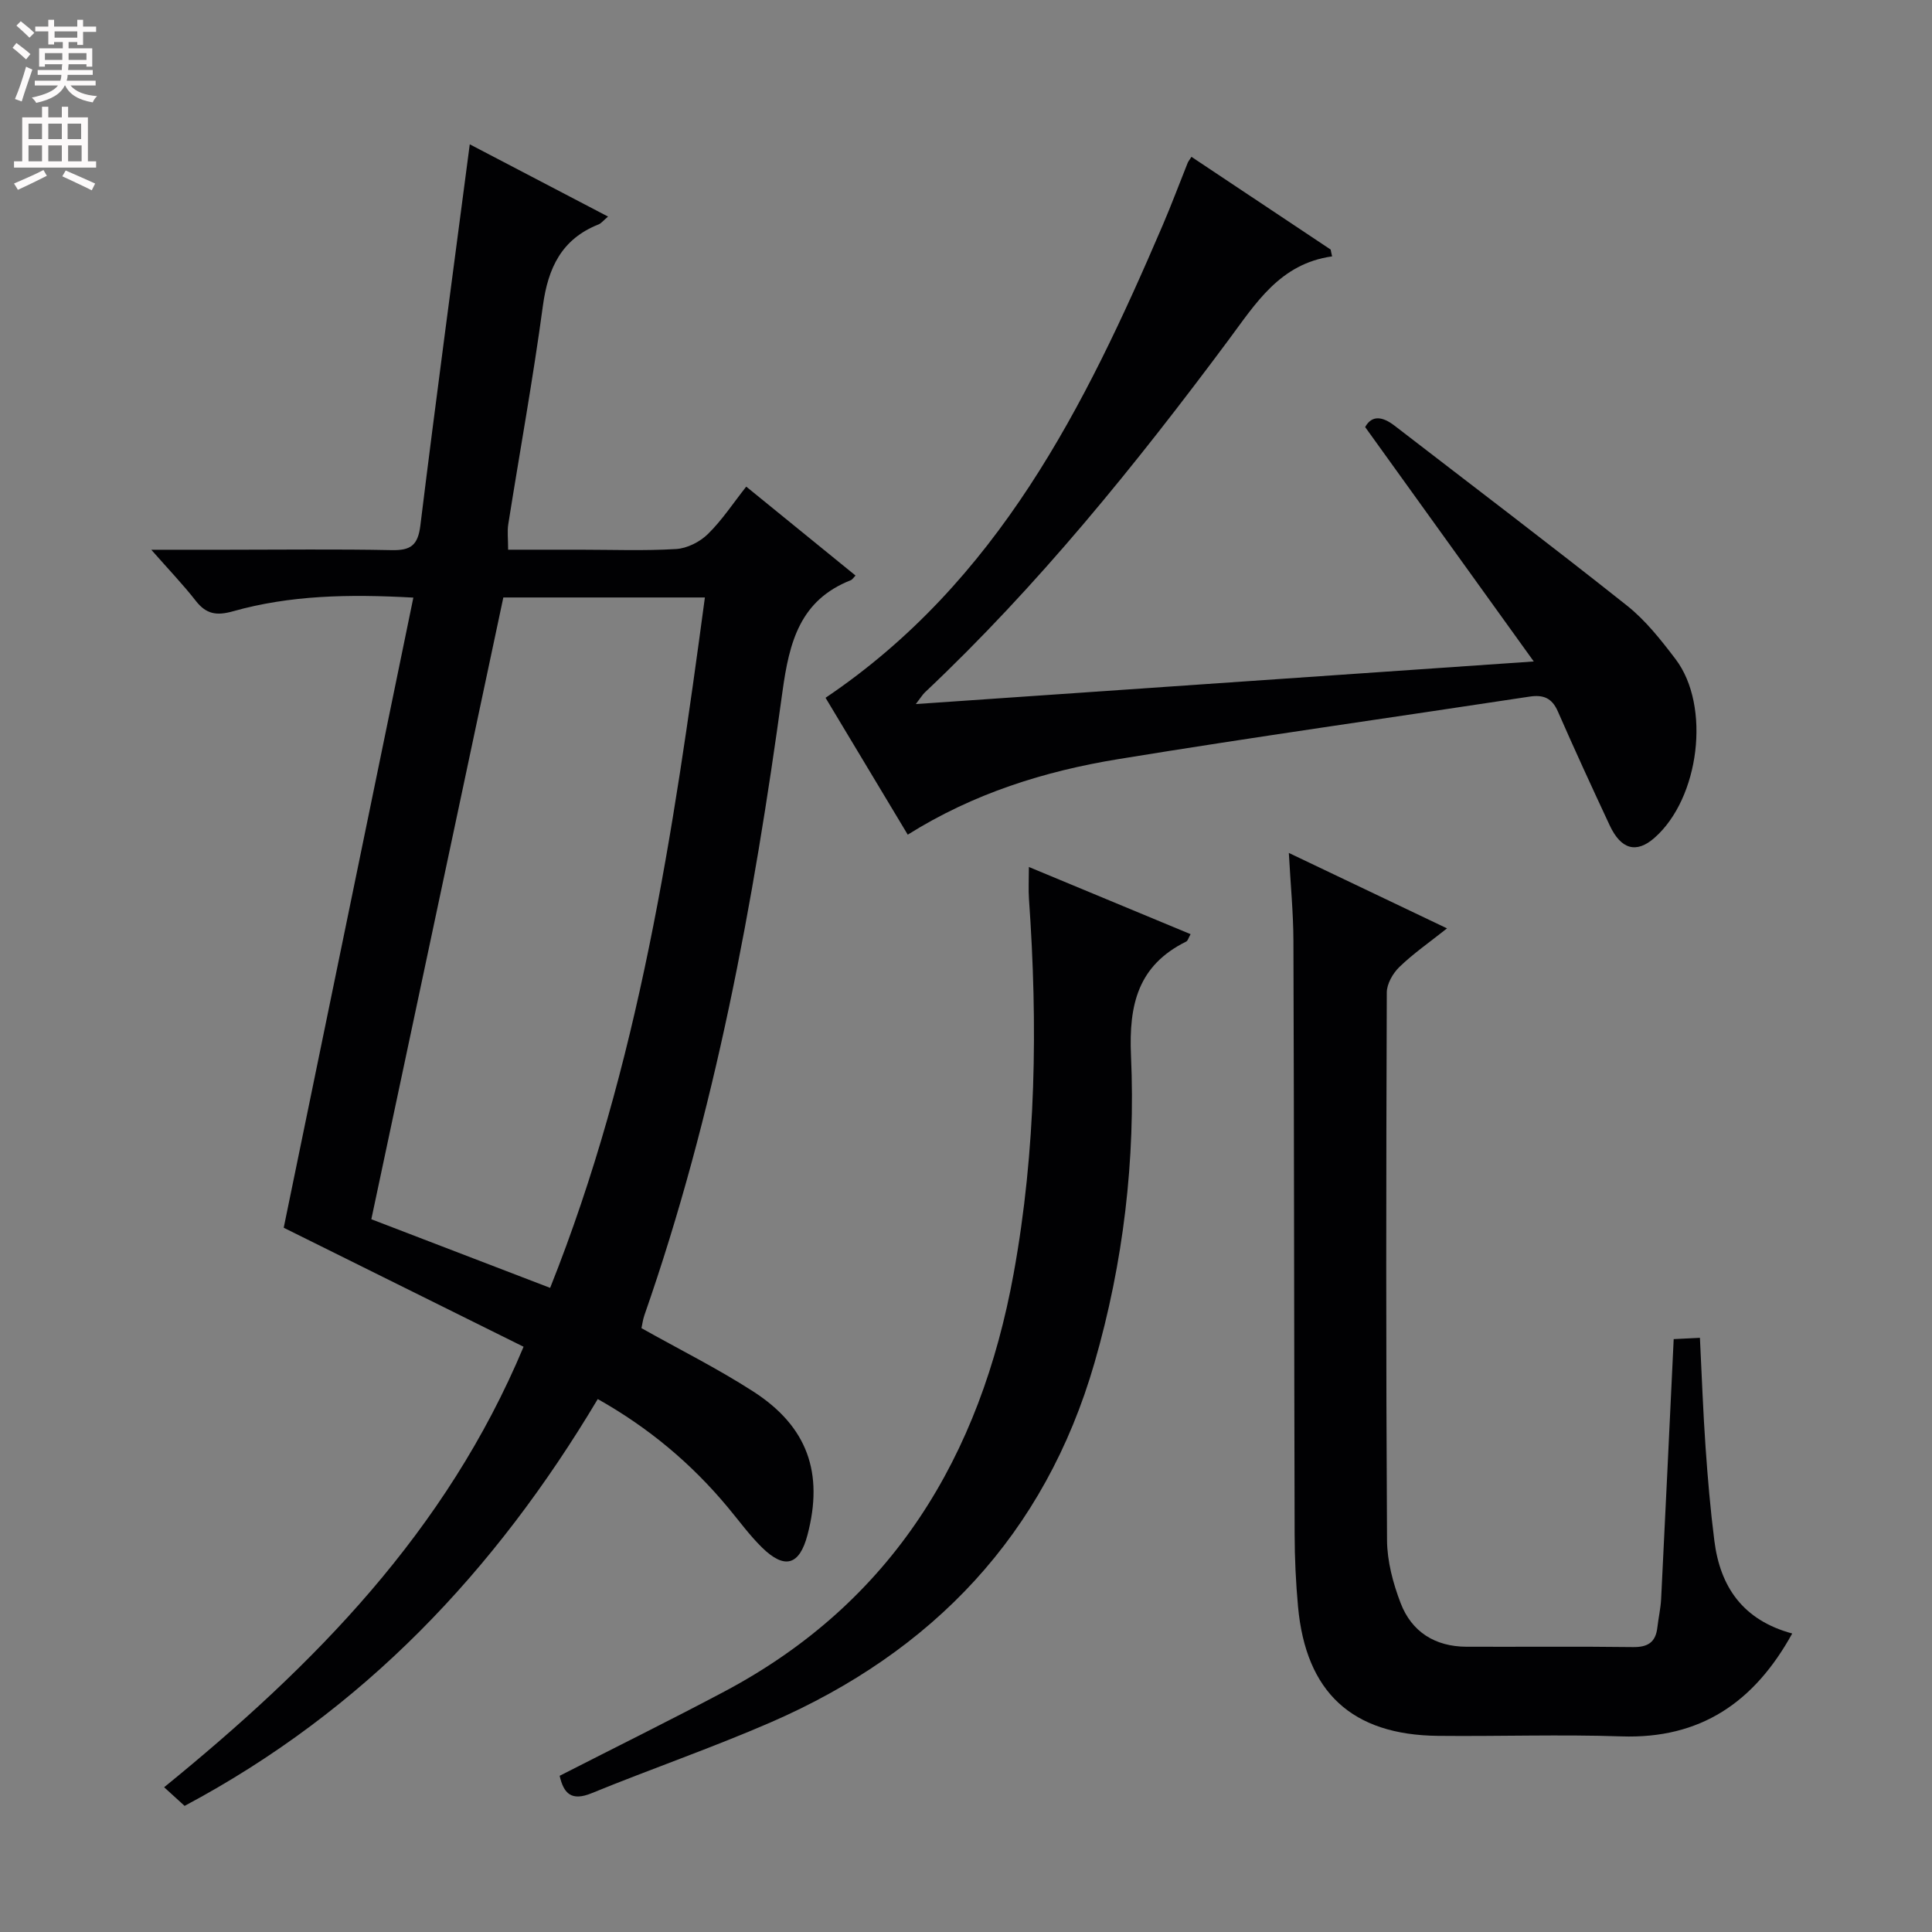 <svg enable-background="new 0 0 400 400" viewBox="0 0 400 400" xmlns="http://www.w3.org/2000/svg"><rect x="0" y="0" width="400" height="400" fill="#808080" stroke="none"/><g fill="#010103"><path d="m58.74 254.19c8.82-42.85 17.76-86.33 26.84-130.46-13.53-.76-25.58-.48-37.34 2.83-3.41.96-5.55.6-7.71-2.17-2.62-3.36-5.59-6.45-9.21-10.57h15.78c11.33 0 22.67-.15 33.99.08 3.92.08 5.43-.97 5.94-5.09 3.22-26.17 6.75-52.31 10.23-78.93 9.07 4.74 18.64 9.74 28.63 14.96-1 .84-1.41 1.4-1.96 1.62-7.66 3.03-10.47 9.02-11.53 16.85-2.04 15.13-4.78 30.16-7.17 45.24-.23 1.45-.03 2.98-.03 5.26h14.8c6.67 0 13.35.26 19.99-.14 2.28-.14 4.91-1.47 6.57-3.1 2.93-2.87 5.23-6.39 7.94-9.82 7.68 6.25 15.14 12.32 22.63 18.41-.5.51-.68.84-.95.95-10.55 4.15-12.76 12.78-14.18 23.09-6 43.79-13.95 87.21-28.59 129.12-.32.92-.43 1.91-.6 2.66 7.86 4.42 15.77 8.36 23.15 13.12 11.25 7.25 14.61 16.89 11.21 29.73-1.65 6.24-4.7 7.17-9.4 2.57-2.6-2.55-4.76-5.55-7.11-8.36-7.52-9.03-16.35-16.44-26.9-22.38-21.2 35.56-48.49 64.5-85.54 84.23-1.2-1.09-2.48-2.26-4.24-3.86 30.96-25.18 58.38-52.86 74.42-91.2-17.07-8.46-33.83-16.78-49.66-24.64zm18.14-1.76c11.8 4.53 24.16 9.27 37.02 14.21 18.36-46.02 25.5-94.22 32.04-142.94-14.61 0-28.52 0-41.73 0-9.13 43.02-18.17 85.61-27.33 128.73z"/><path d="m275.8 53.08c-10.83 1.51-15.82 9.76-21.49 17.37-19.2 25.8-39.36 50.78-62.83 72.91-.46.44-.8 1.01-1.87 2.41 42.57-2.94 84.29-5.81 127.94-8.82-12.13-16.86-23.43-32.56-34.91-48.53 1.42-2.57 3.65-2.17 6.11-.27 16.06 12.39 32.24 24.64 48.12 37.25 3.85 3.06 7.03 7.11 10.04 11.07 7.35 9.69 4.96 28.8-4.36 36.99-3.74 3.29-6.94 2.45-9.3-2.62-3.65-7.82-7.26-15.65-10.72-23.56-1.22-2.79-3.02-3.49-5.87-3.05-28.38 4.32-56.81 8.31-85.14 12.94-15.25 2.49-29.97 7.09-43.58 15.64-5.8-9.66-11.4-18.98-17.02-28.34 35.66-24.03 53.69-60.25 69.8-97.83 1.83-4.27 3.45-8.62 5.18-12.93.12-.3.35-.56.78-1.24 9.62 6.41 19.22 12.8 28.82 19.2.08.47.19.94.3 1.41z"/><path d="m371.06 338.2c-7.87 14.26-19.01 21.85-35.37 21.3-12.64-.43-25.31.02-37.97-.11-17.82-.18-27.36-9.02-28.98-26.79-.45-4.96-.69-9.95-.7-14.92-.11-40.97-.11-81.94-.25-122.91-.02-5.78-.59-11.55-.95-18.18 11.12 5.3 21.56 10.28 32.75 15.62-3.62 2.88-6.96 5.19-9.84 7.97-1.36 1.31-2.62 3.5-2.63 5.3-.14 37.81-.18 75.61.05 113.42.03 4.35 1.24 8.89 2.81 12.99 2.28 5.97 7.13 9.02 13.63 9.05 11.49.04 22.99-.08 34.48.07 3.09.04 4.7-1 5.05-4.06.22-1.98.68-3.93.78-5.91.89-17.76 1.72-35.52 2.6-53.79 2.06-.1 3.58-.18 5.43-.27.39 7.82.65 15.26 1.17 22.68.45 6.46 1 12.92 1.82 19.34 1.2 9.52 5.89 16.43 16.12 19.2z"/><path d="m115.87 367.66c11.66-5.96 22.97-11.54 34.11-17.45 34.85-18.5 53.01-48.73 59.88-86.51 4.67-25.65 5.01-51.57 3.18-77.54-.14-1.97-.02-3.95-.02-6.66 11.45 4.76 22.39 9.3 33.48 13.91-.43.74-.56 1.36-.91 1.53-9.96 4.93-11.9 13.01-11.43 23.62.96 21.5-1.57 42.88-7.55 63.58-10.26 35.54-33.48 59.87-67.08 74.47-12.16 5.28-24.73 9.62-37.01 14.64-4.17 1.72-5.81.13-6.65-3.59z"/></g><path d="m2.6 9.9.8-1c.9.7 1.9 1.4 2.9 2.3l-.9 1.1c-1.1-1-2-1.8-2.8-2.4zm.5 10.6c.9-2.1 1.6-4.3 2.3-6.7.4.2.8.4 1.3.6-.7 2.1-1.5 4.3-2.2 6.6zm.3-15.2.9-.9c1 .8 2 1.6 2.8 2.4l-1 1c-.9-.9-1.8-1.7-2.7-2.5zm12.6-1.2h1.2v1.4h2.7v1.1h-2.7v2.7h-1.2v-.6h-1.8v1.3h4.9v3.8h-1.2v-.5h-3.7c0 .4-.1.9-.1 1.2h5.1v1h-5.2c0 .5-.1.9-.2 1.2h6v1h-5.2c1.1 1.3 2.9 2 5.5 2.2-.4.4-.7.8-.9 1.3-2.9-.5-4.8-1.6-5.7-3.5h-.1c-.8 1.7-2.7 2.9-5.9 3.6-.2-.4-.6-.8-.9-1.1 2.8-.6 4.6-1.4 5.4-2.5h-4.8v-1h5.3c.1-.3.2-.7.2-1.2h-4.9v-1h5c0-.4 0-.8.1-1.2h-3.6v.5h-1.2v-3.8h4.9v-1.3h-1.8v.5h-1.2v-2.7h-2.7v-1h2.7v-1.4h1.2v1.4h4.8zm-6.7 8.3h3.6c0-.4 0-.9 0-1.4h-3.6zm1.9-4.6h4.8v-1.3h-4.7v1.3zm6.7 3.2h-3.7v1.4h3.7z" fill="#fcfafa"/><path d="m8.7 22.1h1.3v2.2h2.8v-2.2h1.3v2.2h4.1v9.1h1.7v1.3h-17v-1.3h1.7v-9.1h4.1zm.3 13.1.7 1.2c-1.8.9-3.8 1.9-6 2.9-.2-.4-.5-.8-.8-1.3 2.3-1 4.4-1.9 6.1-2.8zm-3.1-6.4h2.8v-3.2h-2.8zm0 4.6h2.8v-3.3h-2.8zm4.1-4.6h2.8v-3.2h-2.8zm0 4.6h2.8v-3.3h-2.8zm3.6 1.9c2.1.9 4.1 1.8 6.1 2.7l-.7 1.4c-2.2-1.1-4.2-2-6.1-2.9zm3.2-9.7h-2.8v3.2h2.8zm-2.7 7.8h2.8v-3.3h-2.8z" fill="#fcfafa"/></svg>